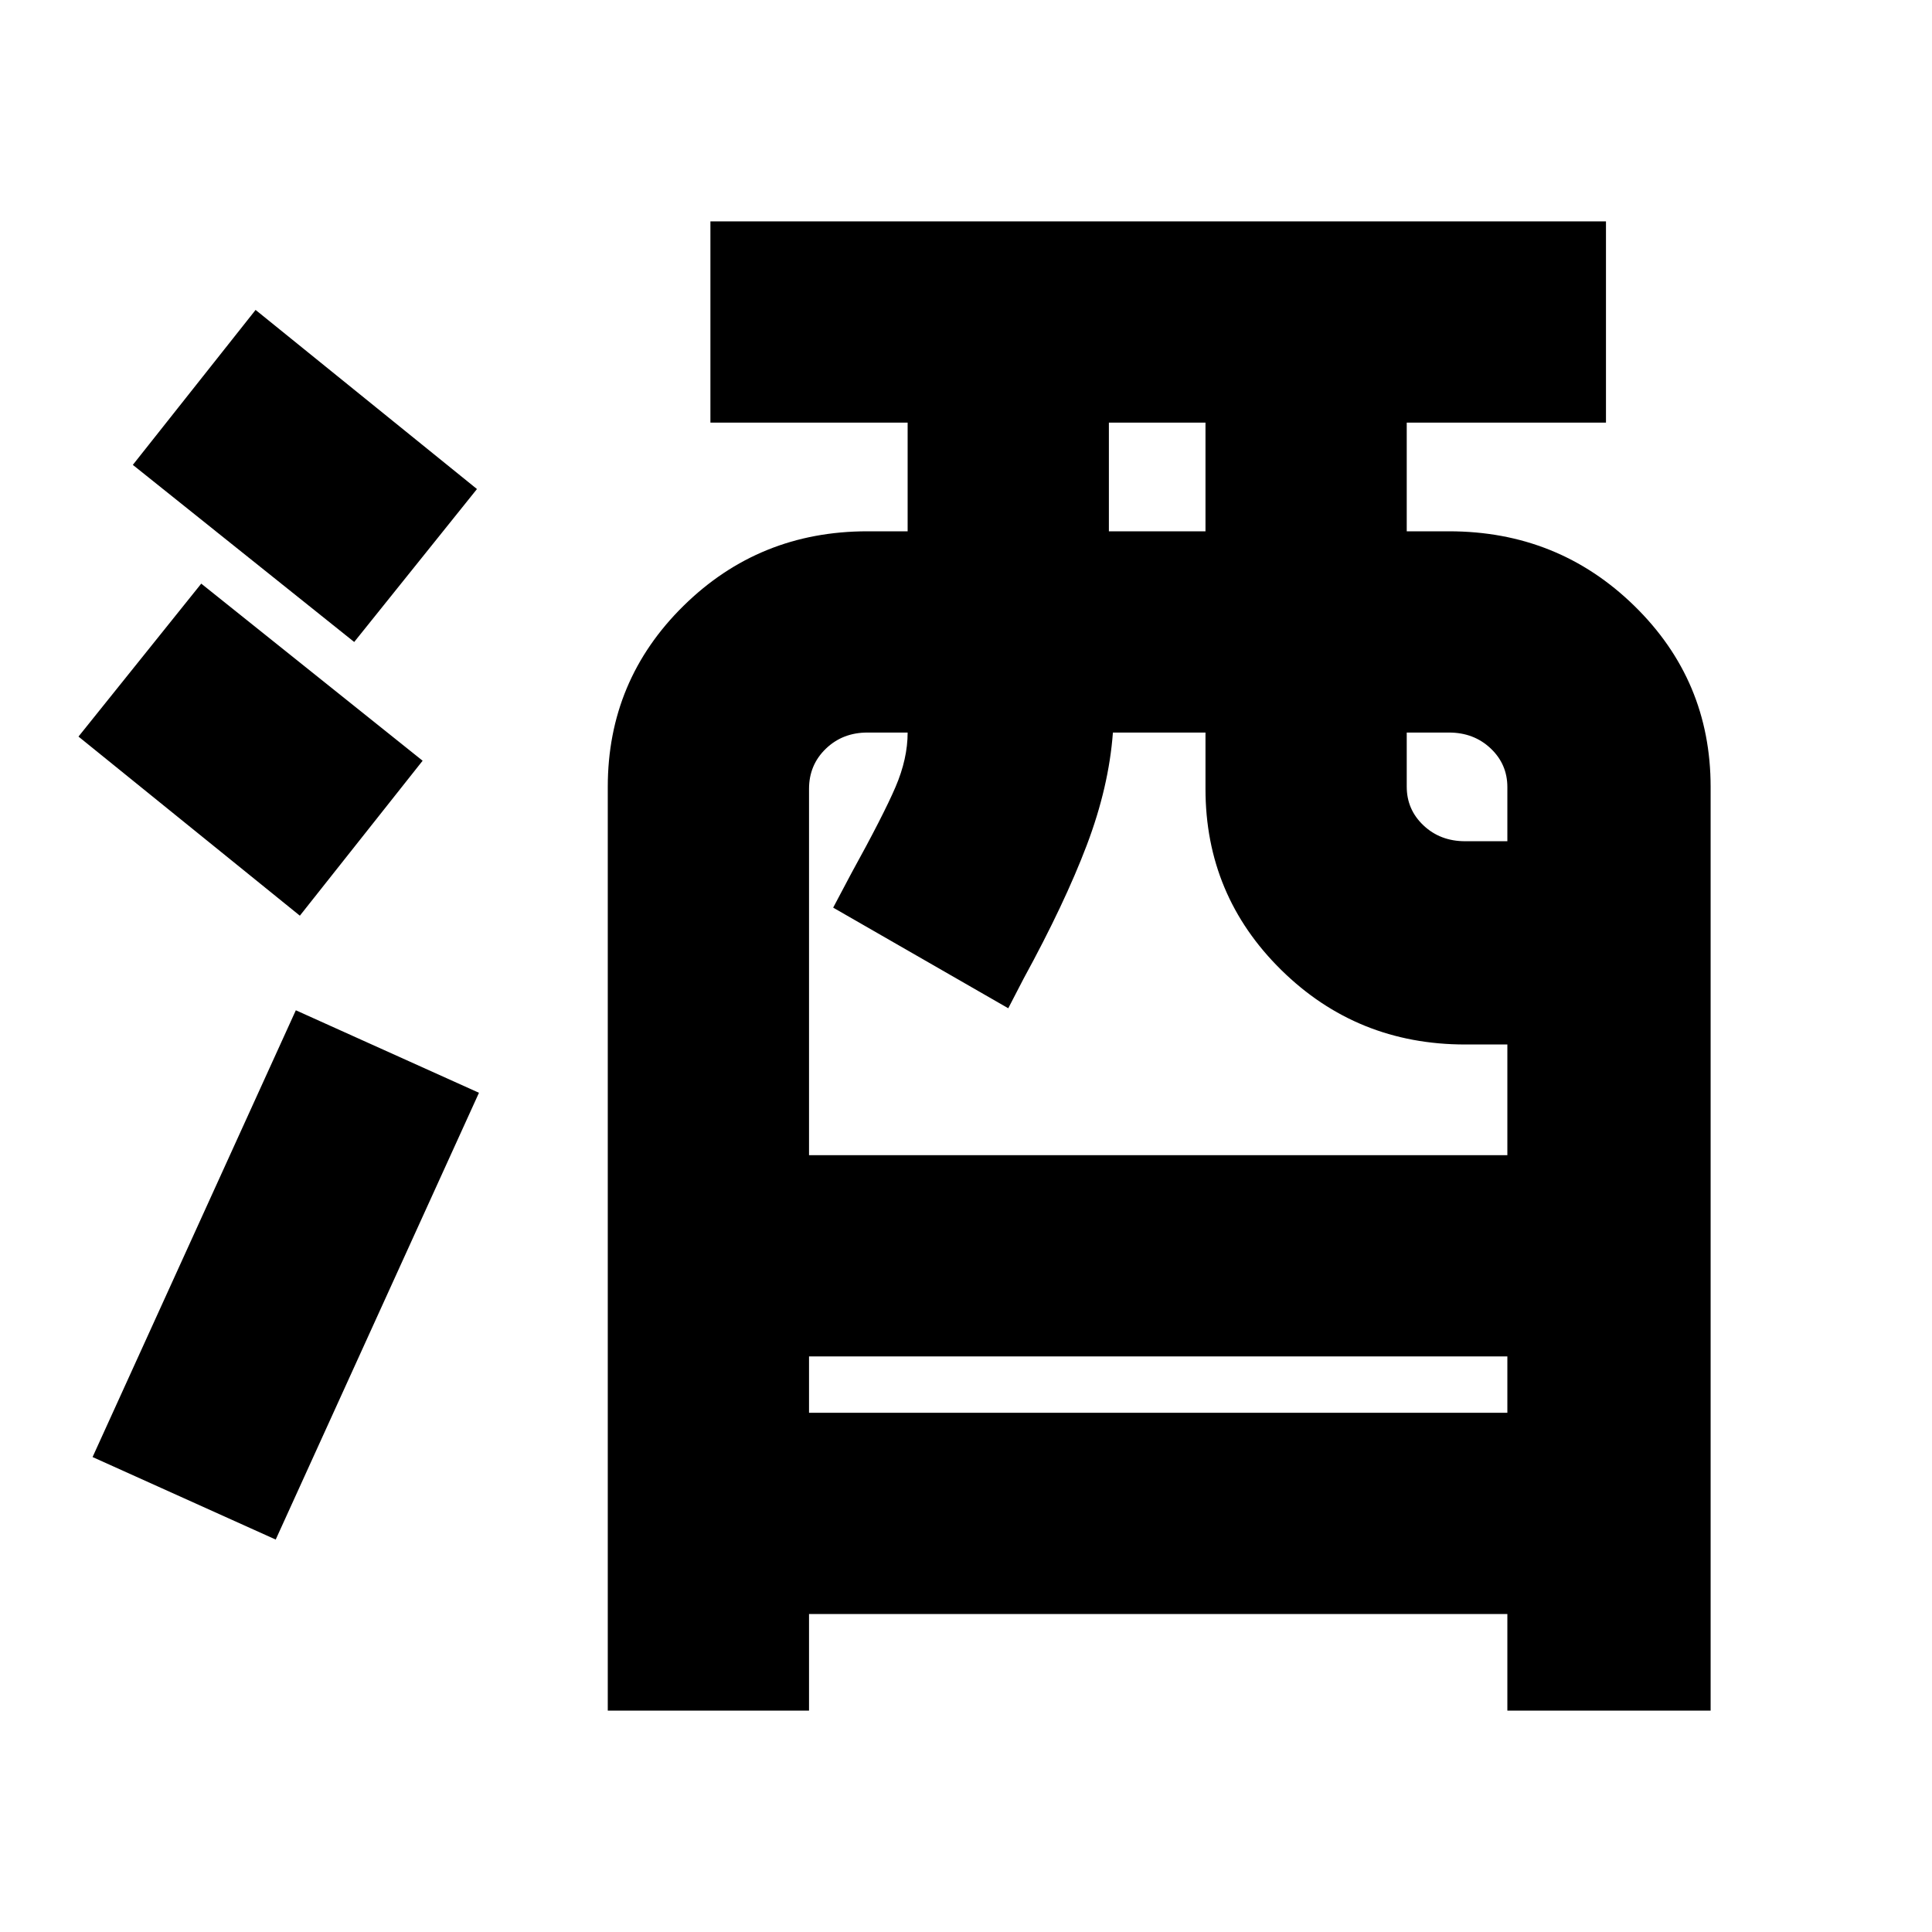 <svg xmlns="http://www.w3.org/2000/svg" height="20" viewBox="0 -960 960 960" width="20"><path d="M302-110v-459q0-52.92 37.63-89.96Q377.25-696 431-696h20v-54h-98v-100h445v100h-99v54h21q54.17 0 92.08 37.04Q850-621.92 850-569v459H749v-48H402v48H302Zm100-148h347v-28H402v28Zm0-128h347v-55h-21q-53.75 0-91.37-37.04Q599-515.08 599-568v-28h-46q-2 27-13 56t-31.38 66.29L501-459l-87-50 9-17q16-29 22-43t6-27h-20q-12.32 0-20.66 8.05T402-568v182Zm149-310h48v-54h-48v54Zm177 154h21v-26.88q0-11.42-8.34-19.27Q732.33-596 720-596h-21v26.88q0 11.42 8.34 19.27Q715.67-542 728-542ZM137-195l-91-41 101-222 91 41-101 222Zm12-310L39-594l61-76 110 88-61 77Zm27-136L66-729l61-77 110 89-61 76Z"/></svg>